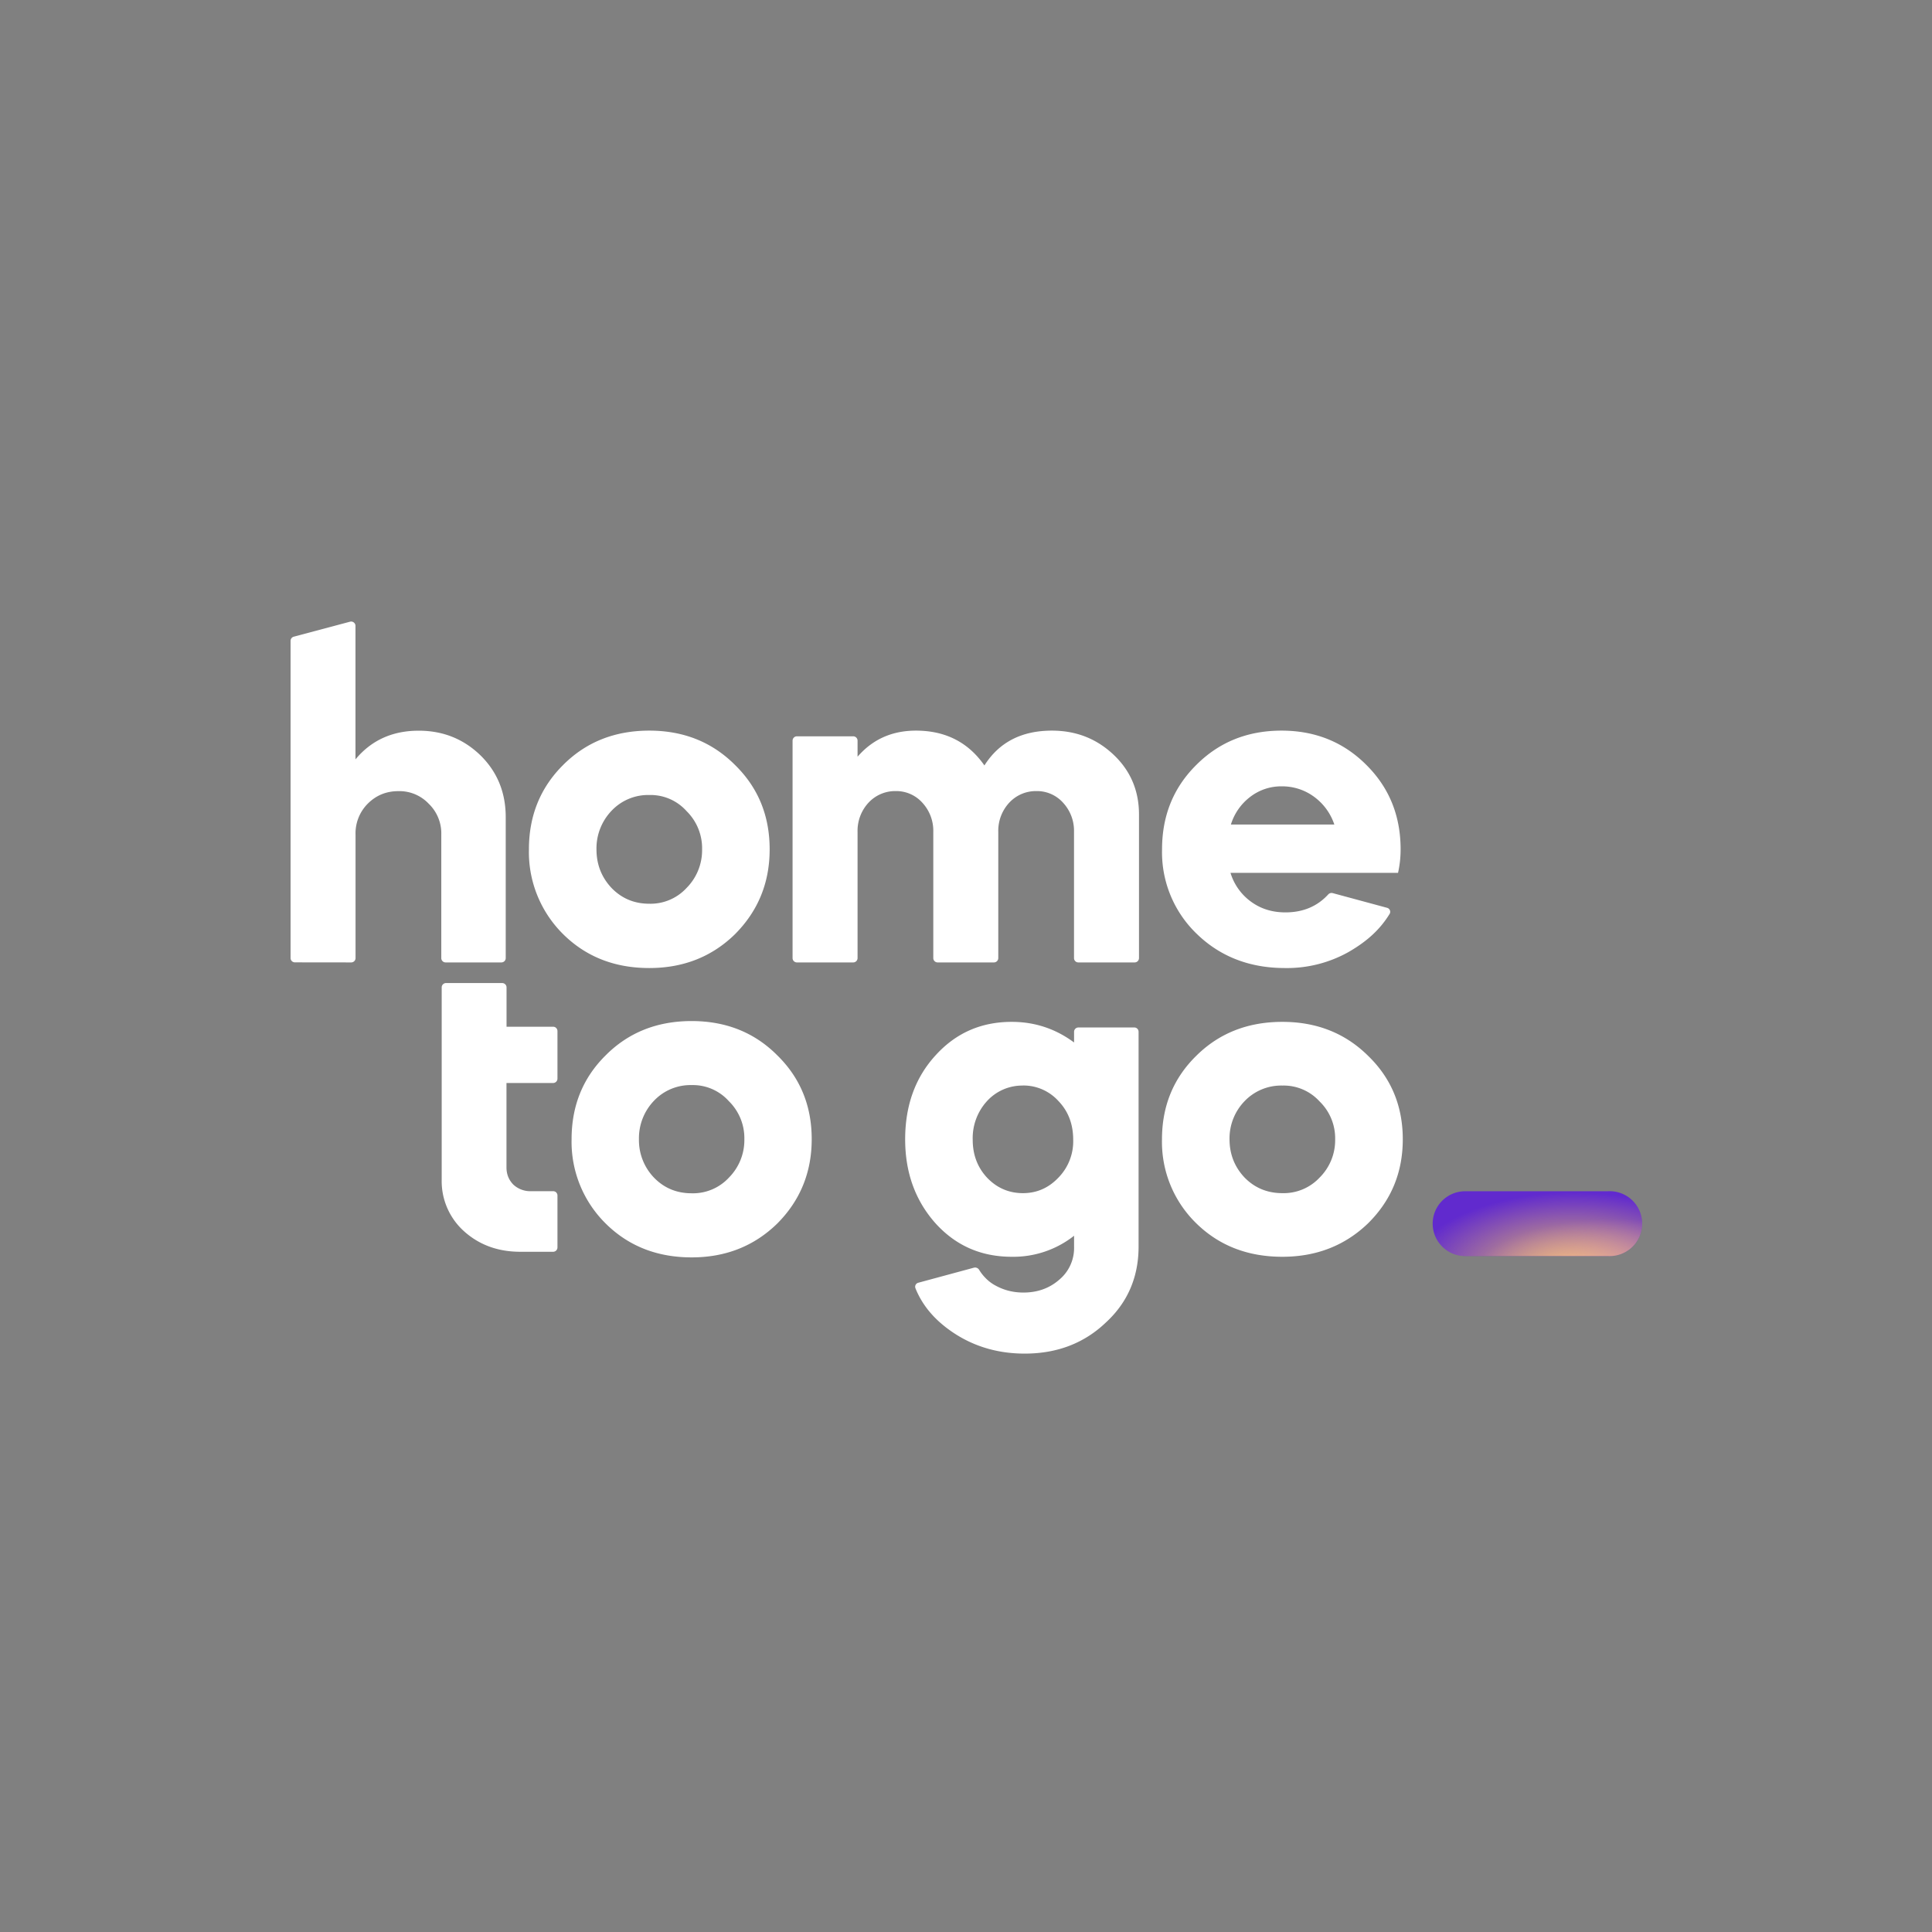 <svg width="40" height="40" fill="none" xmlns="http://www.w3.org/2000/svg"><rect width="100%" height="100%" fill="#808080" stroke="none"/><g clip-path="url(#a)" transform="matrix(1.4 0 0 1.4 -7.994 -8.179)"><path d="M26.897 23.938a.48.48 0 0 1 .48-.479h2.107a.48.48 0 1 1 0 .958h-2.108a.48.48 0 0 1-.479-.479z" fill="#612ace"/><path d="M26.897 23.938a.48.48 0 0 1 .48-.479h2.107a.48.48 0 1 1 0 .958h-2.108a.48.48 0 0 1-.479-.479z" fill="url(#b)" fill-opacity=".9" style="fill:url(#b)"/><path d="M26.897 23.938a.48.48 0 0 1 .48-.479h2.107a.48.48 0 1 1 0 .958h-2.108a.48.48 0 0 1-.479-.479z" fill="url(#c)" fill-opacity=".56" style="fill:url(#c)"/><path d="M10.07 20.074a.064.064 0 0 1-.063-.064V15.32c0-.03.02-.055.047-.062l.833-.222c.04-.01.08.02.08.062v1.974c.235-.283.547-.424.935-.424.359 0 .664.122.916.367.247.244.371.548.371.913v2.083a.064.064 0 0 1-.064.064H12.3a.064.064 0 0 1-.064-.064v-1.826a.609.609 0 0 0-.186-.457.596.596 0 0 0-.448-.186c-.18 0-.33.062-.454.186a.62.62 0 0 0-.18.457v1.826a.064.064 0 0 1-.064.064zM14.038 19.657a1.707 1.707 0 0 1-.506-1.254c0-.497.169-.913.506-1.248.337-.338.762-.508 1.274-.508.508 0 .93.17 1.268.508.342.335.512.75.512 1.248 0 .493-.17.91-.512 1.254-.341.334-.764.501-1.268.501-.512 0-.937-.167-1.274-.501zm1.274-.45a.724.724 0 0 0 .55-.232.793.793 0 0 0 .231-.572.771.771 0 0 0-.23-.566.714.714 0 0 0-.55-.238.744.744 0 0 0-.558.232.805.805 0 0 0-.224.572c0 .223.075.414.224.572.15.154.335.232.557.232zM18.392 20.01a.064.064 0 0 1-.064.065h-.833a.064.064 0 0 1-.064-.064v-3.216c0-.035.029-.064.064-.064h.833c.035 0 .064.029.064.064v.238c.222-.257.51-.386.864-.386.435 0 .773.172 1.012.515.217-.343.55-.515.999-.515.358 0 .663.12.915.36.248.236.372.53.372.881v2.123a.064.064 0 0 1-.064.064h-.833a.064.064 0 0 1-.064-.064v-1.865a.612.612 0 0 0-.16-.431.518.518 0 0 0-.397-.174.538.538 0 0 0-.403.174.612.612 0 0 0-.16.43v1.866a.064.064 0 0 1-.064.064h-.833a.064.064 0 0 1-.064-.064v-1.865a.612.612 0 0 0-.16-.431.518.518 0 0 0-.397-.174.538.538 0 0 0-.403.174.612.612 0 0 0-.16.43zM26.385 18.75h-2.478a.821.821 0 0 0 .3.424c.146.108.316.161.513.161.258 0 .47-.088.632-.265a.067.067 0 0 1 .067-.02l.803.217c.04.01.06.056.038.091-.15.244-.348.413-.605.562a1.863 1.863 0 0 1-.942.238c-.52 0-.954-.167-1.3-.501a1.672 1.672 0 0 1-.518-1.254c0-.497.168-.913.506-1.248.337-.338.757-.508 1.261-.508.5 0 .918.17 1.255.508.337.335.506.75.506 1.248 0 .12-.013.236-.038.347zm-2.472-.714h1.53a.838.838 0 0 0-.3-.411.794.794 0 0 0-.48-.154.747.747 0 0 0-.462.154.816.816 0 0 0-.288.411zM12.242 20.444c0-.035.029-.064.064-.064h.83c.036 0 .065.029.065.064v.582h.69c.035 0 .063.029.063.064v.704a.064.064 0 0 1-.064.064h-.69v1.248c0 .102.035.188.103.256a.367.367 0 0 0 .262.096h.325c.036 0 .064.028.064.064v.768a.064.064 0 0 1-.064.064h-.485c-.328 0-.605-.1-.83-.301a.995.995 0 0 1-.333-.762zM14.668 23.937a1.697 1.697 0 0 1-.505-1.248c0-.495.168-.908.505-1.241.336-.337.76-.506 1.27-.506.508 0 .93.169 1.266.506.34.333.51.746.51 1.241 0 .49-.17.907-.51 1.248-.341.333-.763.5-1.265.5-.511 0-.935-.167-1.271-.5zm1.27-.448a.723.723 0 0 0 .55-.23.788.788 0 0 0 .23-.57.767.767 0 0 0-.23-.563.713.713 0 0 0-.55-.237.743.743 0 0 0-.555.23.8.8 0 0 0-.224.57.8.8 0 0 0 .224.57c.149.153.334.23.556.23zM19.096 22.691c0-.5.15-.914.448-1.24.3-.332.675-.497 1.128-.497.341 0 .649.102.922.305v-.158c0-.036.029-.064.064-.064h.827c.035 0 .063.028.063.064v3.175c0 .453-.162.829-.486 1.126-.32.305-.72.458-1.198.458-.384 0-.728-.098-1.031-.293-.285-.184-.48-.41-.585-.674a.061.061 0 0 1 .042-.081l.824-.223c.03-.007.06.006.076.032.054.089.14.18.245.234.124.068.26.102.41.102.209 0 .386-.064.531-.191a.608.608 0 0 0 .218-.478v-.171a1.45 1.45 0 0 1-.922.311c-.453 0-.829-.165-1.128-.496-.298-.335-.448-.749-.448-1.24zm1.742-.795a.706.706 0 0 0-.531.229.812.812 0 0 0-.212.573c0 .22.07.407.212.56.145.152.322.229.531.229.205 0 .38-.077.525-.23a.768.768 0 0 0 .218-.56c0-.229-.072-.42-.218-.572a.698.698 0 0 0-.525-.23zM23.4 23.932a1.68 1.68 0 0 1-.506-1.24c0-.493.169-.904.506-1.235.337-.335.762-.503 1.274-.503.508 0 .931.168 1.269.503.341.33.512.742.512 1.234 0 .488-.17.902-.512 1.241-.342.33-.765.496-1.269.496-.512 0-.937-.165-1.274-.496zm1.274-.445a.727.727 0 0 0 .551-.23.78.78 0 0 0 .23-.566.76.76 0 0 0-.23-.56.718.718 0 0 0-.55-.235.749.749 0 0 0-.558.229.792.792 0 0 0-.224.566c0 .22.075.41.224.567.15.152.335.229.557.229z" fill="#fff"/></g><defs><radialGradient id="b" cx="0" cy="0" r="1" gradientUnits="userSpaceOnUse" gradientTransform="matrix(-.028 -1.169 2.395 -.057 28.905 24.63)"><stop stop-color="#FFD458"/><stop offset=".986" stop-color="#FFD458" stop-opacity="0"/></radialGradient><radialGradient id="c" cx="0" cy="0" r="1" gradientUnits="userSpaceOnUse" gradientTransform="matrix(-.045 -.787 1.915 -.108 29.372 24.66)"><stop stop-color="#FFB4AE"/><stop offset="1" stop-color="#FFB4AE" stop-opacity="0"/></radialGradient><clipPath id="a"><path fill="#fff" transform="translate(10 15)" d="M0 0h20v10.881H0z"/></clipPath></defs></svg>